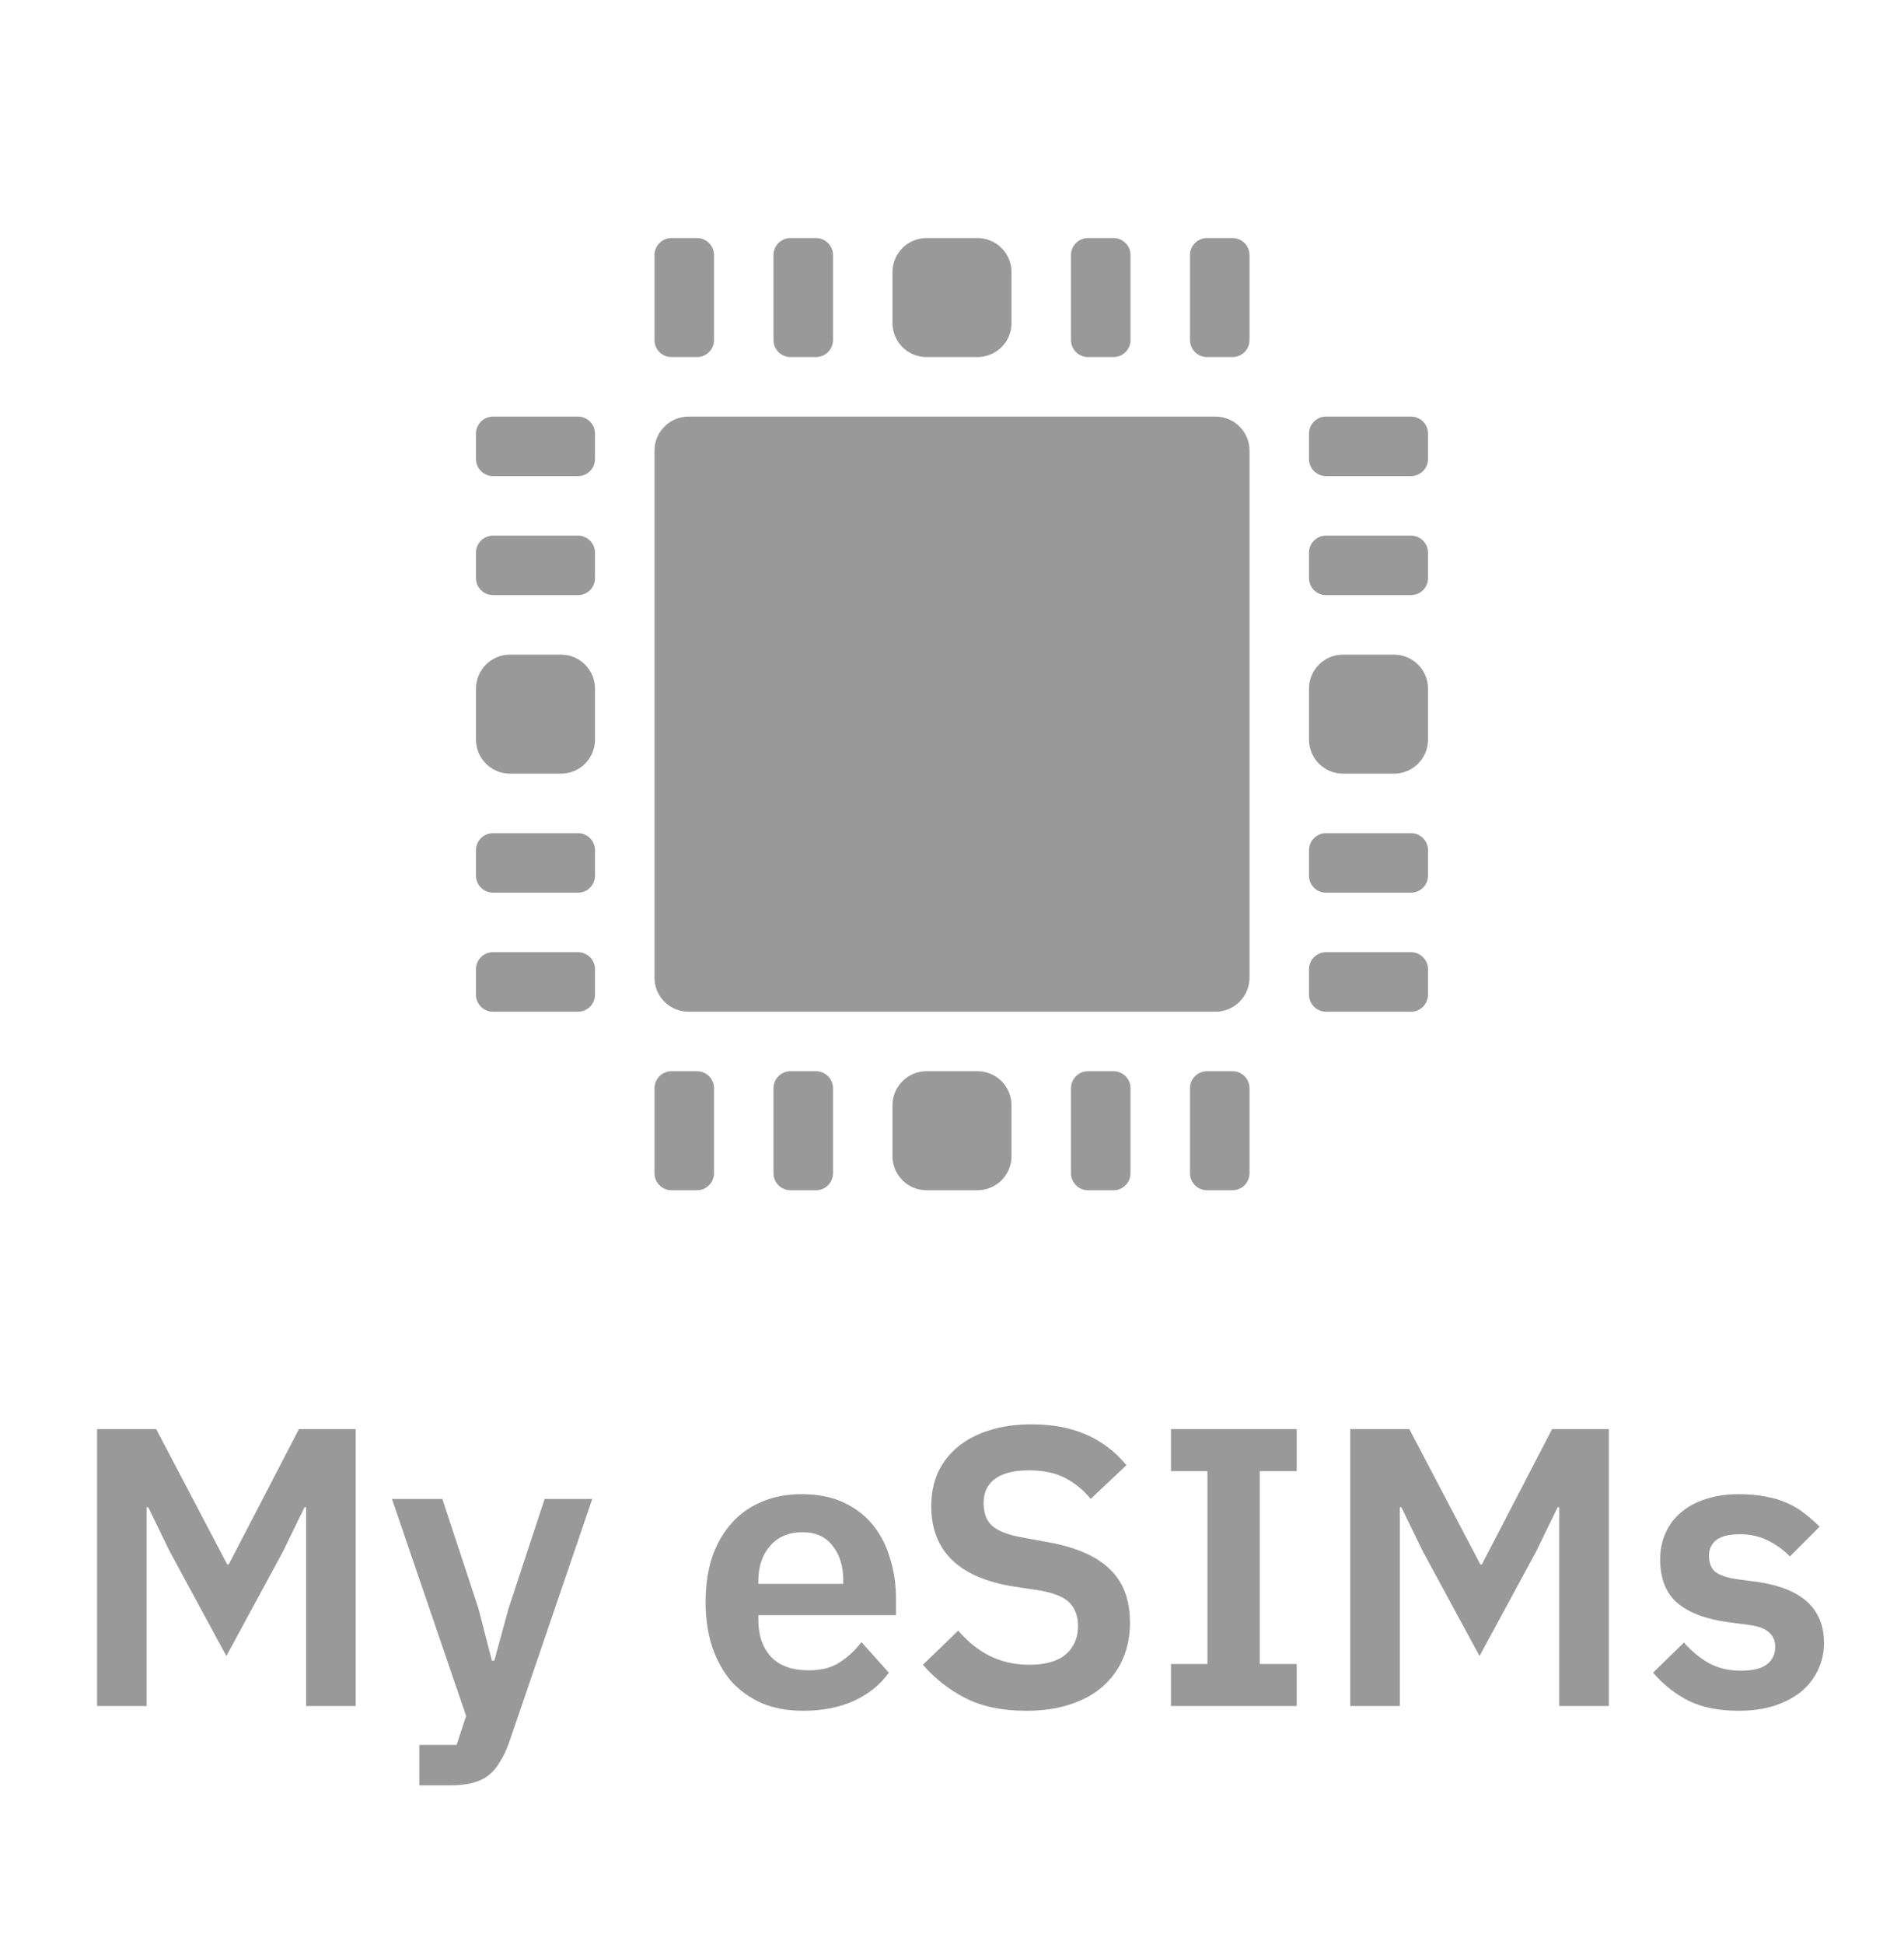 <svg width="48" height="49" viewBox="0 0 48 49" fill="none" xmlns="http://www.w3.org/2000/svg">
<path d="M7.717 37.99H7.677L7.137 39.1L5.707 41.74L4.277 39.1L3.737 37.99H3.697V43H2.447V36.02H3.937L5.727 39.43H5.767L7.537 36.02H8.967V43H7.717V37.99ZM13.731 37.78H14.931L12.831 43.93C12.764 44.117 12.688 44.277 12.601 44.41C12.521 44.55 12.424 44.663 12.311 44.75C12.198 44.837 12.061 44.9 11.901 44.94C11.741 44.98 11.554 45 11.341 45H10.571V43.98H11.511L11.751 43.25L9.881 37.78H11.151L12.061 40.54L12.401 41.86H12.461L12.821 40.54L13.731 37.78ZM20.248 43.12C19.862 43.12 19.515 43.057 19.208 42.93C18.908 42.797 18.652 42.613 18.438 42.38C18.232 42.14 18.072 41.853 17.958 41.52C17.845 41.18 17.788 40.8 17.788 40.38C17.788 39.967 17.842 39.593 17.948 39.26C18.062 38.927 18.222 38.643 18.428 38.41C18.635 38.17 18.888 37.987 19.188 37.86C19.488 37.727 19.828 37.66 20.208 37.66C20.615 37.66 20.968 37.73 21.268 37.87C21.568 38.01 21.815 38.2 22.008 38.44C22.202 38.68 22.345 38.96 22.438 39.28C22.538 39.593 22.588 39.93 22.588 40.29V40.71H19.118V40.84C19.118 41.22 19.225 41.527 19.438 41.76C19.652 41.987 19.968 42.1 20.388 42.1C20.708 42.1 20.968 42.033 21.168 41.9C21.375 41.767 21.558 41.597 21.718 41.39L22.408 42.16C22.195 42.46 21.902 42.697 21.528 42.87C21.162 43.037 20.735 43.12 20.248 43.12ZM20.228 38.62C19.888 38.62 19.618 38.733 19.418 38.96C19.218 39.187 19.118 39.48 19.118 39.84V39.92H21.258V39.83C21.258 39.47 21.168 39.18 20.988 38.96C20.815 38.733 20.562 38.62 20.228 38.62ZM25.867 43.12C25.267 43.12 24.757 43.013 24.337 42.8C23.924 42.587 23.567 42.307 23.267 41.96L24.157 41.1C24.397 41.38 24.664 41.593 24.957 41.74C25.257 41.887 25.587 41.96 25.947 41.96C26.354 41.96 26.66 41.873 26.867 41.7C27.074 41.52 27.177 41.28 27.177 40.98C27.177 40.747 27.11 40.557 26.977 40.41C26.844 40.263 26.594 40.157 26.227 40.09L25.567 39.99C24.174 39.77 23.477 39.093 23.477 37.96C23.477 37.647 23.534 37.363 23.647 37.11C23.767 36.857 23.937 36.64 24.157 36.46C24.377 36.28 24.64 36.143 24.947 36.05C25.26 35.95 25.614 35.9 26.007 35.9C26.534 35.9 26.994 35.987 27.387 36.16C27.78 36.333 28.117 36.59 28.397 36.93L27.497 37.78C27.324 37.567 27.114 37.393 26.867 37.26C26.62 37.127 26.31 37.06 25.937 37.06C25.557 37.06 25.27 37.133 25.077 37.28C24.89 37.42 24.797 37.62 24.797 37.88C24.797 38.147 24.874 38.343 25.027 38.47C25.18 38.597 25.427 38.69 25.767 38.75L26.417 38.87C27.124 38.997 27.644 39.223 27.977 39.55C28.317 39.87 28.487 40.32 28.487 40.9C28.487 41.233 28.427 41.537 28.307 41.81C28.194 42.077 28.024 42.31 27.797 42.51C27.577 42.703 27.304 42.853 26.977 42.96C26.657 43.067 26.287 43.12 25.867 43.12ZM29.52 43V41.94H30.44V37.08H29.52V36.02H32.69V37.08H31.76V41.94H32.69V43H29.52ZM39.309 37.99H39.269L38.729 39.1L37.299 41.74L35.869 39.1L35.329 37.99H35.289V43H34.039V36.02H35.529L37.319 39.43H37.359L39.129 36.02H40.559V43H39.309V37.99ZM43.833 43.12C43.333 43.12 42.913 43.037 42.573 42.87C42.233 42.697 41.933 42.46 41.673 42.16L42.453 41.4C42.646 41.62 42.856 41.793 43.083 41.92C43.316 42.047 43.583 42.11 43.883 42.11C44.19 42.11 44.41 42.057 44.543 41.95C44.683 41.843 44.753 41.697 44.753 41.51C44.753 41.357 44.703 41.237 44.603 41.15C44.51 41.057 44.346 40.993 44.113 40.96L43.593 40.89C43.026 40.817 42.593 40.657 42.293 40.41C41.999 40.157 41.853 39.79 41.853 39.31C41.853 39.057 41.9 38.83 41.993 38.63C42.086 38.423 42.219 38.25 42.393 38.11C42.566 37.963 42.773 37.853 43.013 37.78C43.26 37.7 43.533 37.66 43.833 37.66C44.086 37.66 44.309 37.68 44.503 37.72C44.703 37.753 44.883 37.807 45.043 37.88C45.203 37.947 45.349 38.033 45.483 38.14C45.616 38.24 45.746 38.353 45.873 38.48L45.123 39.23C44.969 39.07 44.786 38.937 44.573 38.83C44.359 38.723 44.126 38.67 43.873 38.67C43.593 38.67 43.389 38.72 43.263 38.82C43.143 38.92 43.083 39.05 43.083 39.21C43.083 39.383 43.133 39.517 43.233 39.61C43.34 39.697 43.516 39.76 43.763 39.8L44.293 39.87C45.419 40.03 45.983 40.543 45.983 41.41C45.983 41.663 45.929 41.897 45.823 42.11C45.723 42.317 45.58 42.497 45.393 42.65C45.206 42.797 44.98 42.913 44.713 43C44.453 43.08 44.16 43.12 43.833 43.12Z" fill="#999999"/>
<path fill-rule="evenodd" clip-rule="evenodd" d="M16.5 6.429C16.5 6.192 16.692 6 16.929 6H17.571C17.808 6 18 6.192 18 6.429V8.571C18 8.808 17.808 9 17.571 9H16.929C16.692 9 16.5 8.808 16.5 8.571V6.429ZM16.5 11.357C16.5 10.884 16.884 10.5 17.357 10.5H30.643C31.116 10.5 31.5 10.884 31.5 11.357V24.643C31.5 25.116 31.116 25.5 30.643 25.5H17.357C16.884 25.5 16.5 25.116 16.5 24.643V11.357ZM19.929 6C19.692 6 19.5 6.192 19.5 6.429V8.571C19.5 8.808 19.692 9 19.929 9H20.571C20.808 9 21 8.808 21 8.571V6.429C21 6.192 20.808 6 20.571 6H19.929ZM22.5 6.857C22.5 6.384 22.884 6 23.357 6H24.643C25.116 6 25.5 6.384 25.5 6.857V8.143C25.5 8.616 25.116 9 24.643 9H23.357C22.884 9 22.5 8.616 22.5 8.143V6.857ZM27.429 6C27.192 6 27 6.192 27 6.429V8.571C27 8.808 27.192 9 27.429 9H28.071C28.308 9 28.5 8.808 28.5 8.571V6.429C28.5 6.192 28.308 6 28.071 6H27.429ZM30 6.429C30 6.192 30.192 6 30.429 6H31.071C31.308 6 31.5 6.192 31.5 6.429V8.571C31.5 8.808 31.308 9 31.071 9H30.429C30.192 9 30 8.808 30 8.571V6.429ZM16.929 27C16.692 27 16.5 27.192 16.5 27.429V29.571C16.5 29.808 16.692 30 16.929 30H17.571C17.808 30 18 29.808 18 29.571V27.429C18 27.192 17.808 27 17.571 27H16.929ZM19.5 27.429C19.5 27.192 19.692 27 19.929 27H20.571C20.808 27 21 27.192 21 27.429V29.571C21 29.808 20.808 30 20.571 30H19.929C19.692 30 19.5 29.808 19.5 29.571V27.429ZM23.357 27C22.884 27 22.5 27.384 22.5 27.857V29.143C22.5 29.616 22.884 30 23.357 30H24.643C25.116 30 25.5 29.616 25.5 29.143V27.857C25.5 27.384 25.116 27 24.643 27H23.357ZM27 27.429C27 27.192 27.192 27 27.429 27H28.071C28.308 27 28.5 27.192 28.5 27.429V29.571C28.5 29.808 28.308 30 28.071 30H27.429C27.192 30 27 29.808 27 29.571V27.429ZM30.429 27C30.192 27 30 27.192 30 27.429V29.571C30 29.808 30.192 30 30.429 30H31.071C31.308 30 31.5 29.808 31.5 29.571V27.429C31.5 27.192 31.308 27 31.071 27H30.429ZM33 10.929C33 10.692 33.192 10.5 33.429 10.5H35.571C35.808 10.5 36 10.692 36 10.929V11.571C36 11.808 35.808 12 35.571 12H33.429C33.192 12 33 11.808 33 11.571V10.929ZM12.429 10.5C12.192 10.5 12 10.692 12 10.929V11.571C12 11.808 12.192 12 12.429 12H14.571C14.808 12 15 11.808 15 11.571V10.929C15 10.692 14.808 10.5 14.571 10.5H12.429ZM33 13.929C33 13.692 33.192 13.5 33.429 13.5H35.571C35.808 13.5 36 13.692 36 13.929V14.571C36 14.808 35.808 15 35.571 15H33.429C33.192 15 33 14.808 33 14.571V13.929ZM12.429 13.5C12.192 13.5 12 13.692 12 13.929V14.571C12 14.808 12.192 15 12.429 15H14.571C14.808 15 15 14.808 15 14.571V13.929C15 13.692 14.808 13.5 14.571 13.5H12.429ZM33 21.429C33 21.192 33.192 21 33.429 21H35.571C35.808 21 36 21.192 36 21.429V22.071C36 22.308 35.808 22.5 35.571 22.5H33.429C33.192 22.5 33 22.308 33 22.071V21.429ZM12.429 21C12.192 21 12 21.192 12 21.429V22.071C12 22.308 12.192 22.5 12.429 22.5H14.571C14.808 22.5 15 22.308 15 22.071V21.429C15 21.192 14.808 21 14.571 21H12.429ZM33 24.429C33 24.192 33.192 24 33.429 24H35.571C35.808 24 36 24.192 36 24.429V25.071C36 25.308 35.808 25.5 35.571 25.5H33.429C33.192 25.5 33 25.308 33 25.071V24.429ZM12.429 24C12.192 24 12 24.192 12 24.429V25.071C12 25.308 12.192 25.5 12.429 25.5H14.571C14.808 25.5 15 25.308 15 25.071V24.429C15 24.192 14.808 24 14.571 24H12.429ZM33 17.357C33 16.884 33.384 16.5 33.857 16.5H35.143C35.616 16.5 36 16.884 36 17.357V18.643C36 19.116 35.616 19.5 35.143 19.5H33.857C33.384 19.5 33 19.116 33 18.643V17.357ZM12.857 16.5C12.384 16.5 12 16.884 12 17.357V18.643C12 19.116 12.384 19.5 12.857 19.5H14.143C14.616 19.5 15 19.116 15 18.643V17.357C15 16.884 14.616 16.5 14.143 16.5H12.857Z" fill="#999999"/>
</svg>

